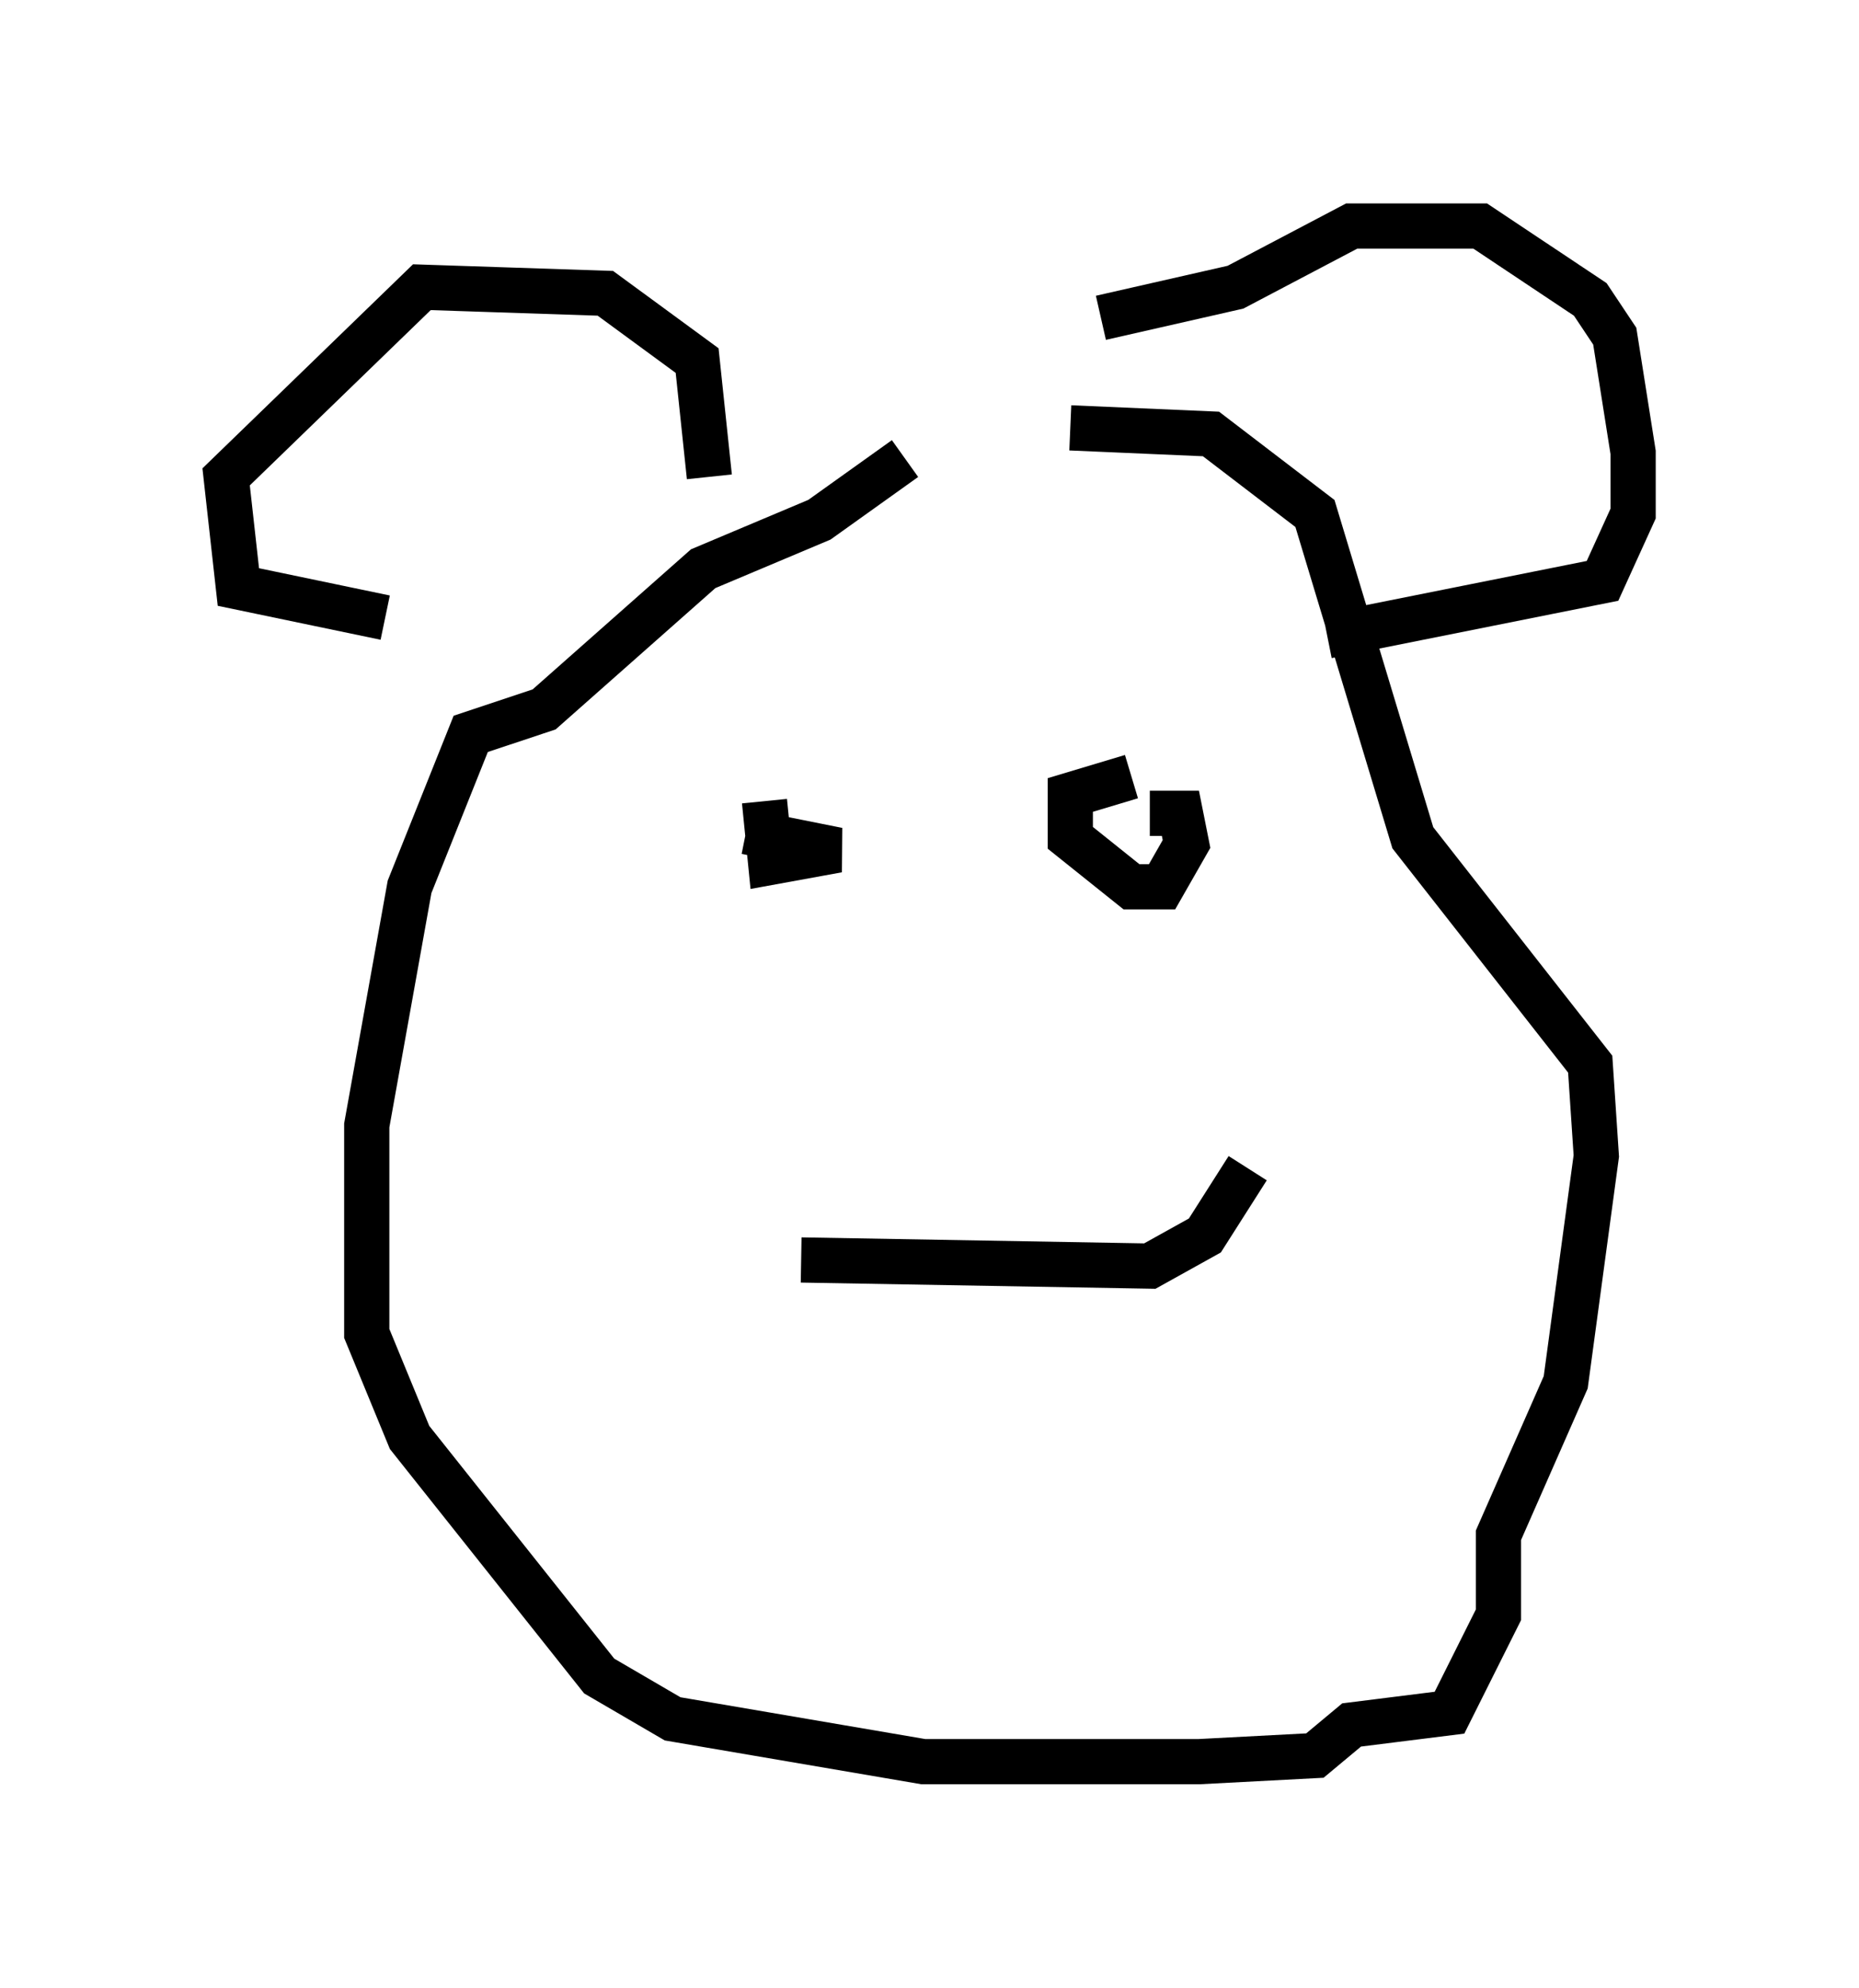 <?xml version="1.0" encoding="utf-8" ?>
<svg baseProfile="full" height="43.964" version="1.1" width="41.123" xmlns="http://www.w3.org/2000/svg" xmlns:ev="http://www.w3.org/2001/xml-events" xmlns:xlink="http://www.w3.org/1999/xlink"><defs /><rect fill="white" height="43.964" width="41.123" x="0" y="0" /><path d="M23.132, 10.413 m-3.112, -0.271 l-1.894, 1.353 -2.571, 1.083 l-3.518, 3.112 -1.624, 0.541 l-1.353, 3.383 -0.947, 5.277 l0.0, 4.601 0.947, 2.3 l4.195, 5.277 1.624, 0.947 l5.548, 0.947 6.089, 0.0 l2.571, -0.135 0.812, -0.677 l2.165, -0.271 1.083, -2.165 l0.0, -1.759 1.488, -3.383 l0.677, -5.007 -0.135, -2.03 l-3.924, -5.007 -2.165, -7.172 l-2.3, -1.759 -3.112, -0.135 m-7.984, 1.083 l-0.271, -2.571 -2.03, -1.488 l-4.059, -0.135 -4.33, 4.195 l0.271, 2.436 3.248, 0.677 m15.832, -6.631 l2.977, -0.677 2.571, -1.353 l2.842, 0.0 2.436, 1.624 l0.541, 0.812 0.406, 2.571 l0.0, 1.353 -0.677, 1.488 l-6.089, 1.218 m-12.449, 3.654 l0.135, 1.353 1.488, -0.271 l-2.03, -0.406 m8.525, -1.218 l-1.353, 0.406 0.0, 0.947 l1.353, 1.083 0.677, 0.0 l0.541, -0.947 -0.135, -0.677 l-0.677, 0.0 m-7.713, 9.878 l7.713, 0.135 1.218, -0.677 l0.947, -1.488 " fill="none" stroke="black" stroke-width="1" /></svg>